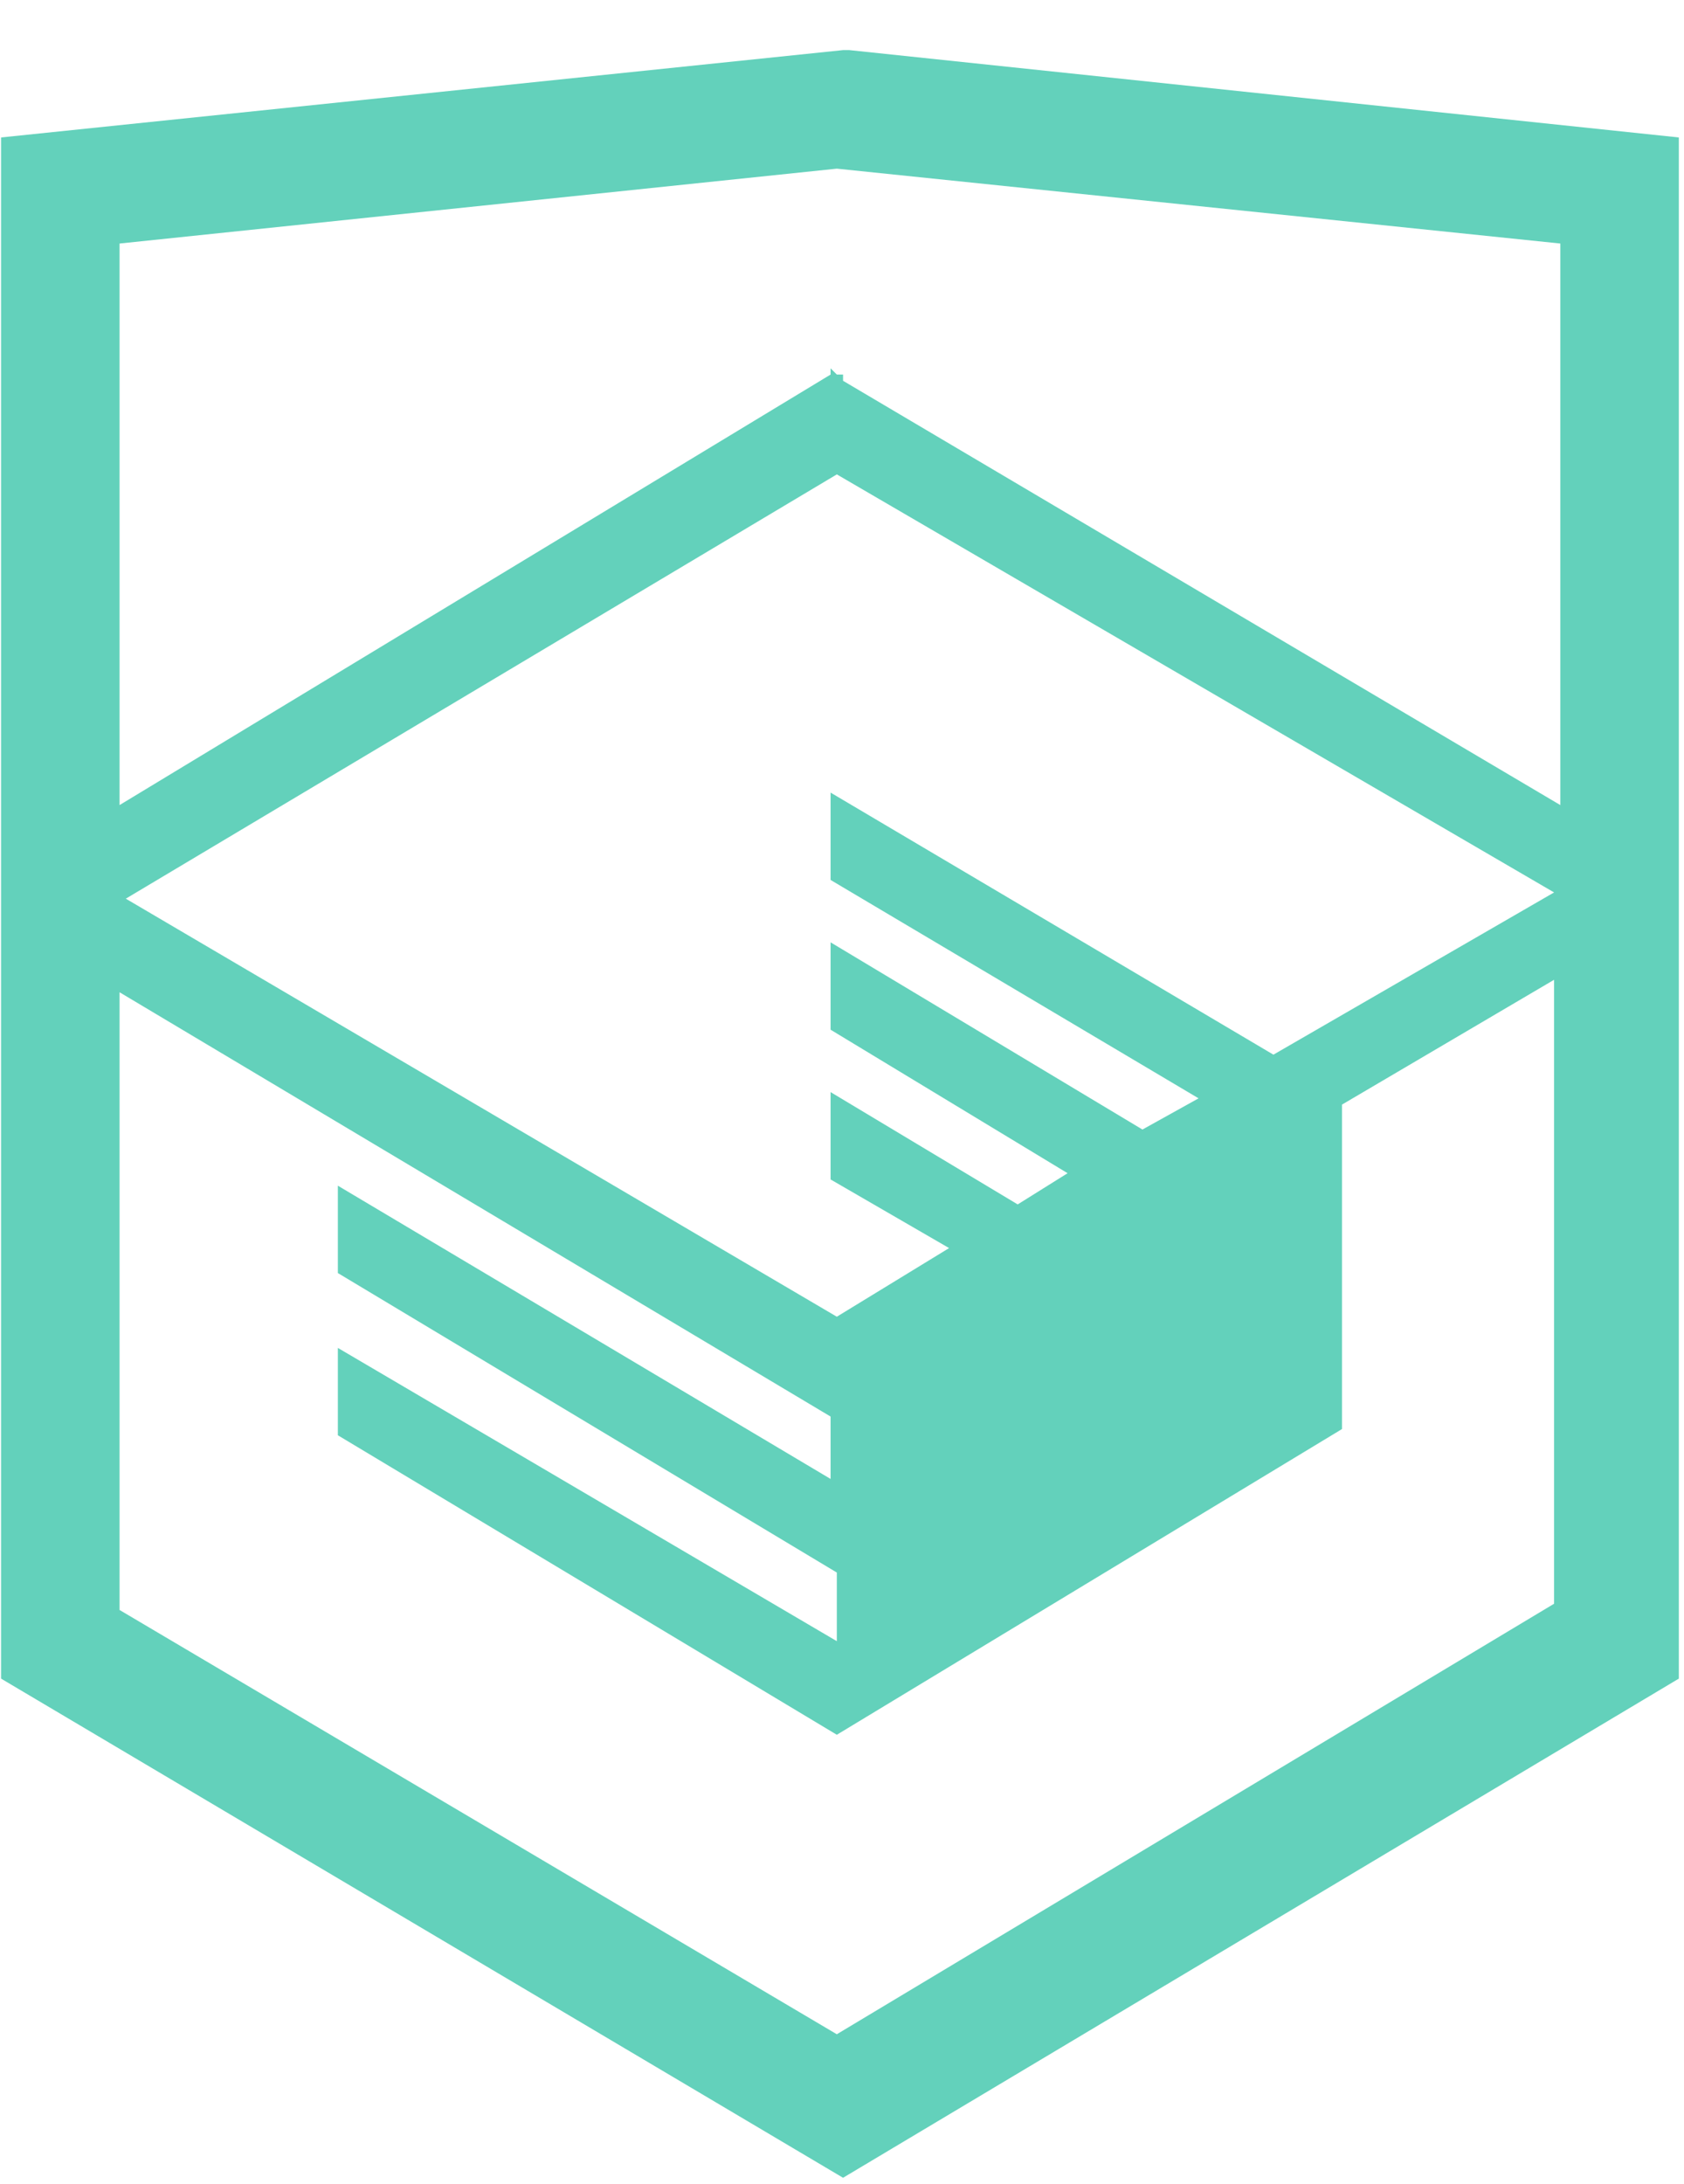 <svg width="27" height="35" viewBox="0 0 27 35" fill="none" xmlns="http://www.w3.org/2000/svg">
<path d="M13.617 0.803H13.517L0.017 2.203V26.903L13.517 34.903L26.917 26.903V2.203L13.617 0.803ZM25.017 12.903L13.517 6.103V6.003H13.417L13.317 5.903V6.003L1.917 12.903V3.903L13.417 2.703L25.017 3.903V12.903ZM13.417 7.603L24.917 14.303L20.417 16.903L13.317 12.703V14.103L19.217 17.603L18.317 18.103L13.317 15.103V16.503L17.117 18.803L16.317 19.303L13.317 17.503V18.903L15.217 20.003L13.417 21.103L2.017 14.403L13.417 7.603ZM1.917 15.903L13.317 22.703V23.703L5.417 19.003V20.403L13.417 25.203V26.303L5.417 21.603V23.003L13.417 27.803L21.517 22.903V17.703L24.917 15.703V25.703L13.417 32.603L1.917 25.803V15.903Z" fill="#63D1BB"/>
</svg>
